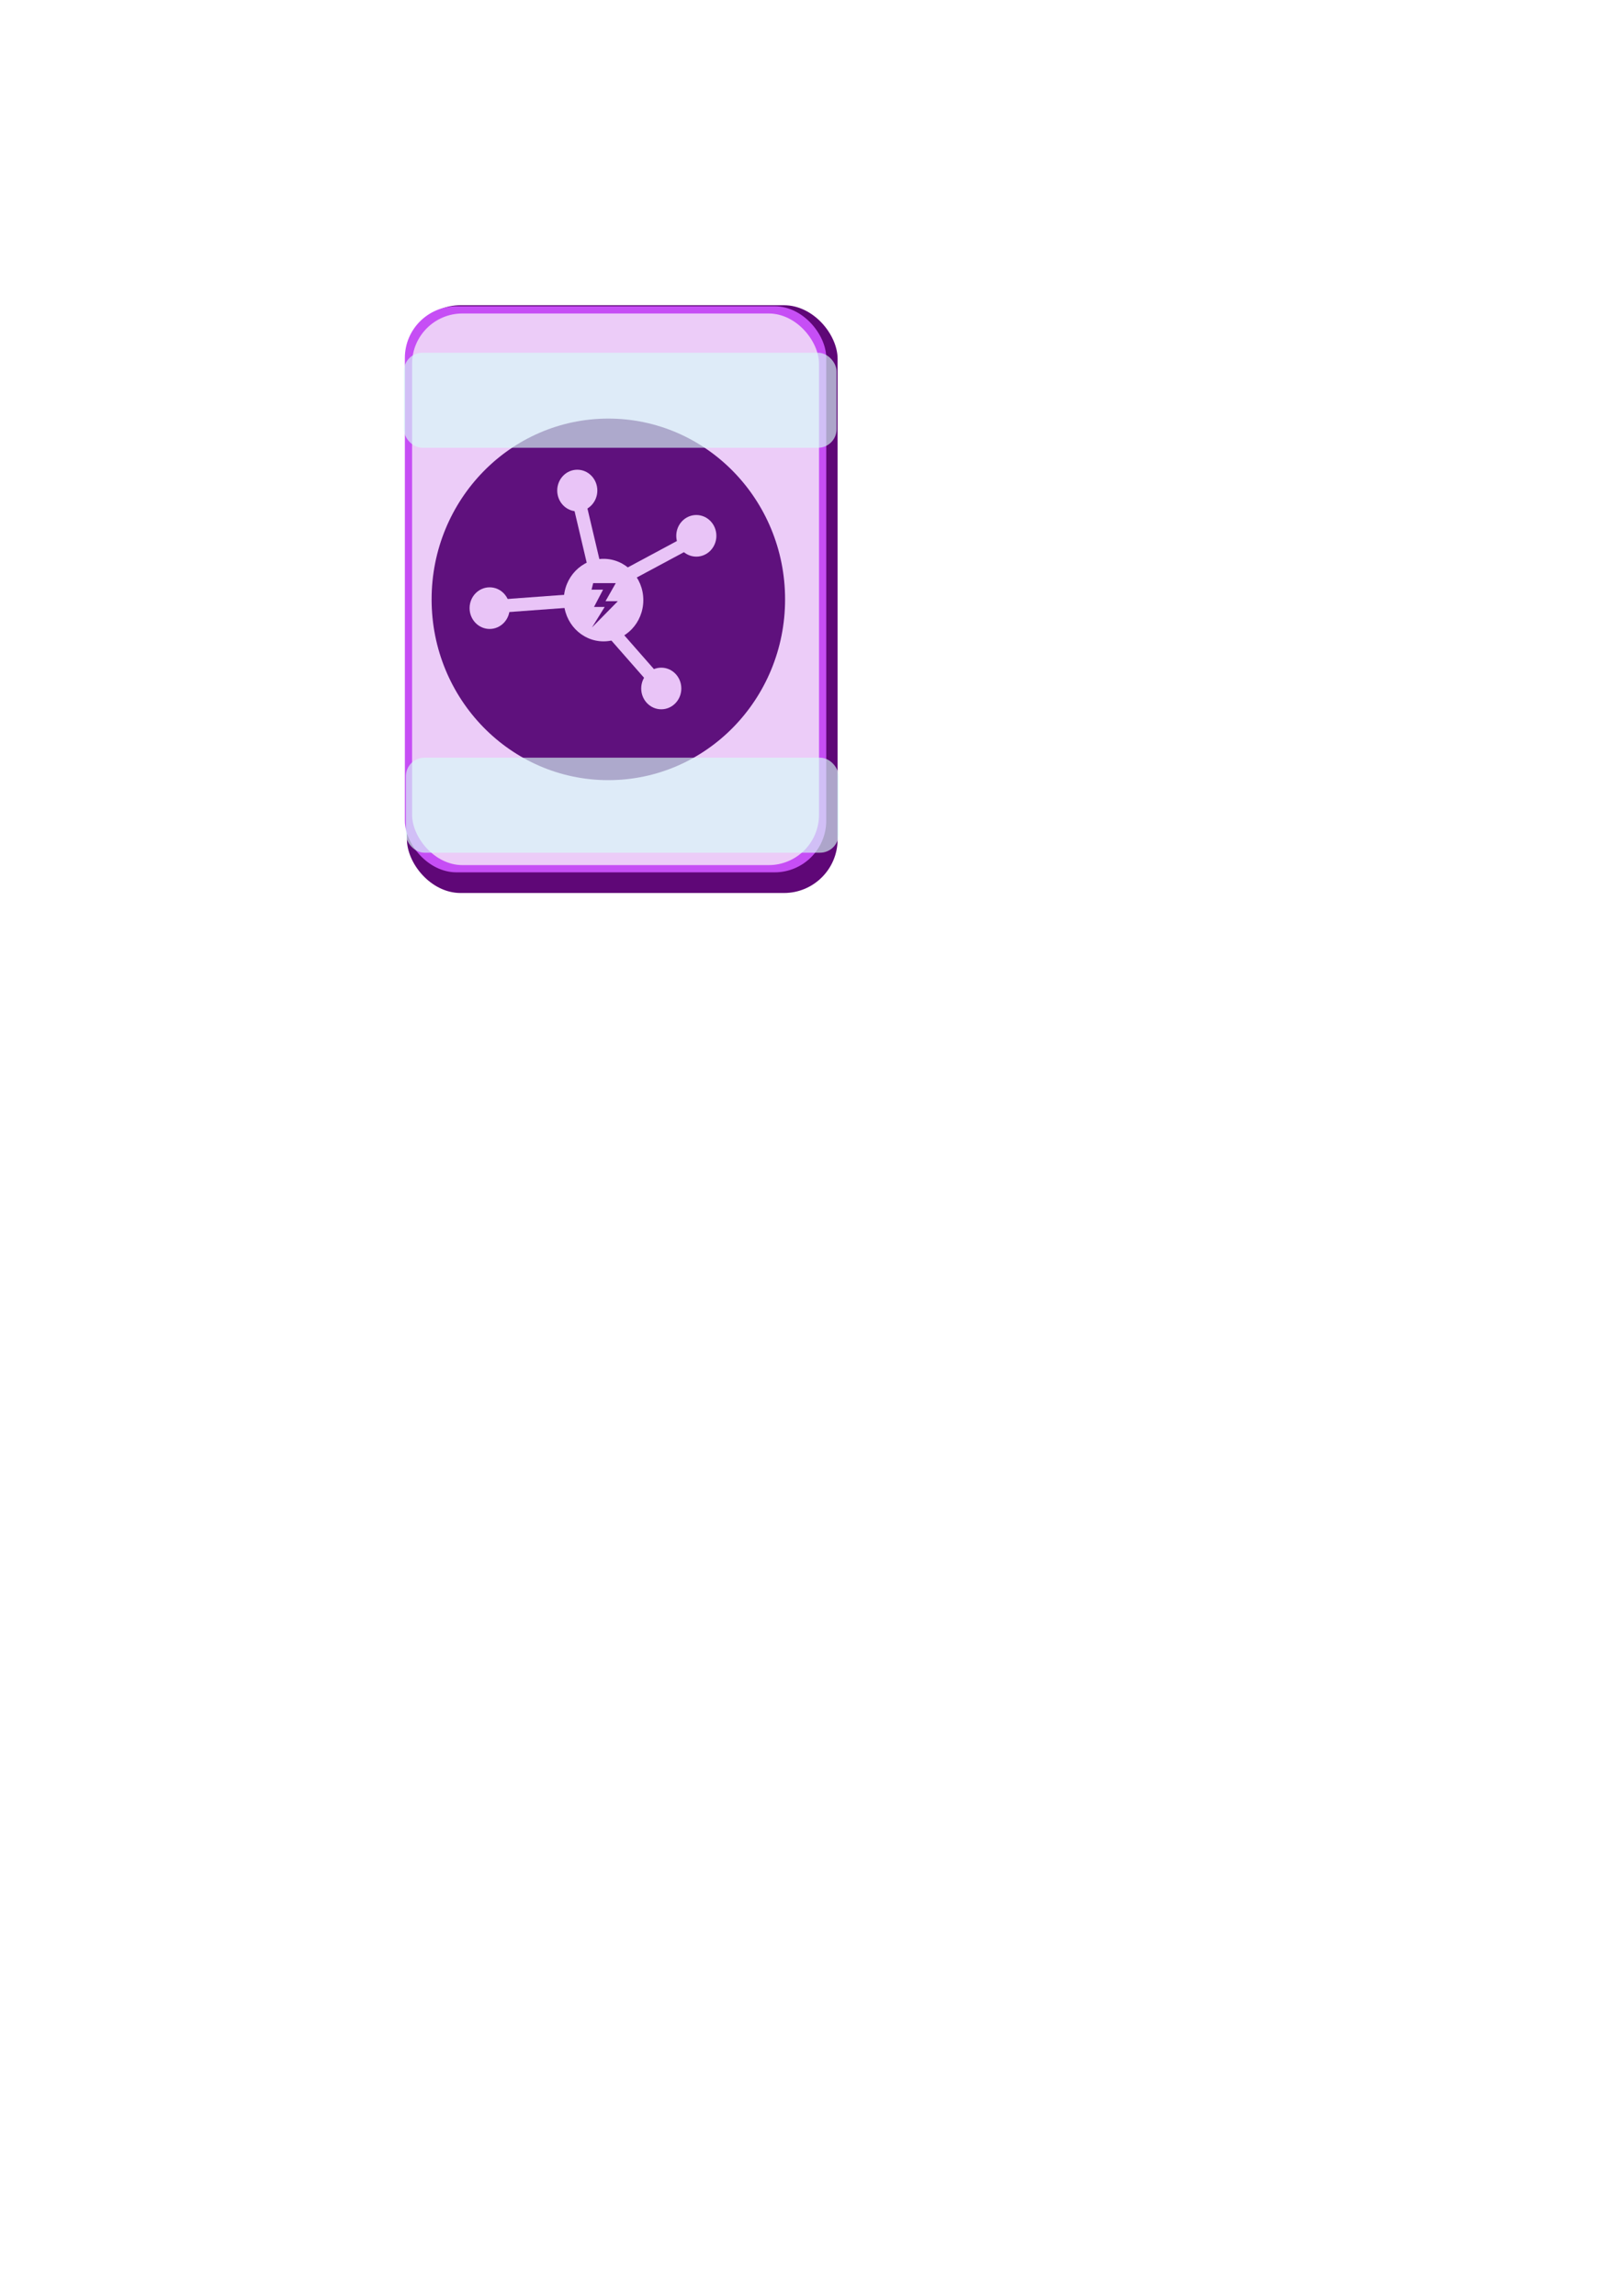 <?xml version="1.0" encoding="UTF-8" standalone="no"?>
<!-- Created with Inkscape (http://www.inkscape.org/) -->

<svg
   xmlns:dc="http://purl.org/dc/elements/1.1/"
   xmlns:cc="http://creativecommons.org/ns#"
   xmlns:rdf="http://www.w3.org/1999/02/22-rdf-syntax-ns#"
   xmlns:svg="http://www.w3.org/2000/svg"
   xmlns="http://www.w3.org/2000/svg"
   xmlns:sodipodi="http://sodipodi.sourceforge.net/DTD/sodipodi-0.dtd"
   xmlns:inkscape="http://www.inkscape.org/namespaces/inkscape"
   width="210mm"
   height="297mm"
   viewBox="0 0 210 297"
   version="1.1"
   id="svg895"
   inkscape:version="0.92.4 (5da689c313, 2019-01-14)"
   sodipodi:docname="viralAmmo.svg"
   inkscape:export-filename="D:\Unity Projects\Revolution\Assets\Art\Sprites\Items\viralAmmo.png"
   inkscape:export-xdpi="57.200001"
   inkscape:export-ydpi="57.200001">
  <defs
     id="defs889" />
  <sodipodi:namedview
     id="base"
     pagecolor="#ffffff"
     bordercolor="#666666"
     borderopacity="1.0"
     inkscape:pageopacity="0.0"
     inkscape:pageshadow="2"
     inkscape:zoom="2.8"
     inkscape:cx="300.25419"
     inkscape:cy="820.80797"
     inkscape:document-units="mm"
     inkscape:current-layer="layer1"
     showgrid="false"
     inkscape:snap-nodes="false"
     inkscape:window-width="1920"
     inkscape:window-height="1013"
     inkscape:window-x="-9"
     inkscape:window-y="-9"
     inkscape:window-maximized="1" />
  <g
     inkscape:label="Layer 1"
     inkscape:groupmode="layer"
     id="layer1">
    <rect
       ry="6.938"
       y="39.486"
       x="52.652"
       height="76.038"
       width="55.726"
       id="rect1444"
       style="fill:#5f0777;fill-opacity:1;stroke-width:0.273" />
    <rect
       style="fill:#c64ef5;fill-opacity:1;stroke-width:0.265"
       id="rect1440"
       width="54.523"
       height="73.232"
       x="52.385"
       y="39.619"
       ry="6.682" />
    <rect
       ry="6.511"
       y="40.555"
       x="53.32"
       height="71.361"
       width="52.652"
       id="rect1442"
       style="fill:#ecccf8;fill-opacity:1;stroke-width:0.257" />
    <ellipse
       style="fill:#5f117d;fill-opacity:1;stroke-width:0.434"
       id="path1461"
       cx="78.714"
       cy="77.538"
       rx="22.868"
       ry="23.387" />
    <rect
       style="fill:#d8fcf8;fill-opacity:0.645;stroke-width:0.252"
       id="rect1457"
       width="55.993"
       height="12.294"
       x="52.518"
       y="98.018"
       ry="2.405" />
    <rect
       ry="2.405"
       y="45.633"
       x="52.251"
       height="12.294"
       width="55.993"
       id="rect1459"
       style="fill:#d8fcf8;fill-opacity:0.645;stroke-width:0.252" />
    <ellipse
       style="fill:#e9c4f7;fill-opacity:1;stroke-width:0.247"
       id="path1463"
       cx="78.094"
       cy="77.632"
       rx="5.145"
       ry="5.339" />
    <ellipse
       ry="2.693"
       rx="2.595"
       cy="69.317"
       cx="90.097"
       id="ellipse1465"
       style="fill:#e9c4f7;fill-opacity:1;stroke-width:0.125" />
    <ellipse
       style="fill:#e9c4f7;fill-opacity:1;stroke-width:0.125"
       id="ellipse1467"
       cx="74.694"
       cy="63.458"
       rx="2.595"
       ry="2.693" />
    <ellipse
       ry="2.693"
       rx="2.595"
       cy="78.672"
       cx="63.355"
       id="ellipse1469"
       style="fill:#e9c4f7;fill-opacity:1;stroke-width:0.125" />
    <ellipse
       style="fill:#e9c4f7;fill-opacity:1;stroke-width:0.125"
       id="ellipse1471"
       cx="85.561"
       cy="89.066"
       rx="2.595"
       ry="2.693" />
    <rect
       style="fill:#e9c4f7;fill-opacity:1;stroke-width:0.265"
       id="rect1473"
       width="1.701"
       height="10.489"
       x="57.181"
       y="79.268"
       ry="0"
       transform="rotate(-13.268)" />
    <rect
       transform="matrix(-0.46,-0.888,0.881,-0.473,0,0)"
       ry="0"
       y="34.965"
       x="-104.799"
       height="14.82"
       width="1.701"
       id="rect1475"
       style="fill:#e9c4f7;fill-opacity:1;stroke-width:0.315" />
    <rect
       transform="rotate(-41.255)"
       ry="0"
       y="111.802"
       x="4.831"
       height="10.489"
       width="1.701"
       id="rect1477"
       style="fill:#e9c4f7;fill-opacity:1;stroke-width:0.265" />
    <rect
       style="fill:#e9c4f7;fill-opacity:1;stroke-width:0.315"
       id="rect1479"
       width="1.701"
       height="14.82"
       x="-83.817"
       y="59.056"
       ry="0"
       transform="matrix(-0.057,-0.998,0.997,-0.073,0,0)" />
    <path
       style="fill:#5f117d;fill-opacity:1;stroke:none;stroke-width:0.149px;stroke-linecap:butt;stroke-linejoin:miter;stroke-opacity:1"
       d="m 76.753,75.435 h 2.923 l -1.329,2.339 h 1.595 l -3.349,3.402 1.648,-2.658 h -1.382 l 1.169,-2.232 h -1.488 z"
       id="path1481"
       inkscape:connector-curvature="0"
       sodipodi:nodetypes="cccccccccc" />
  </g>
</svg>
